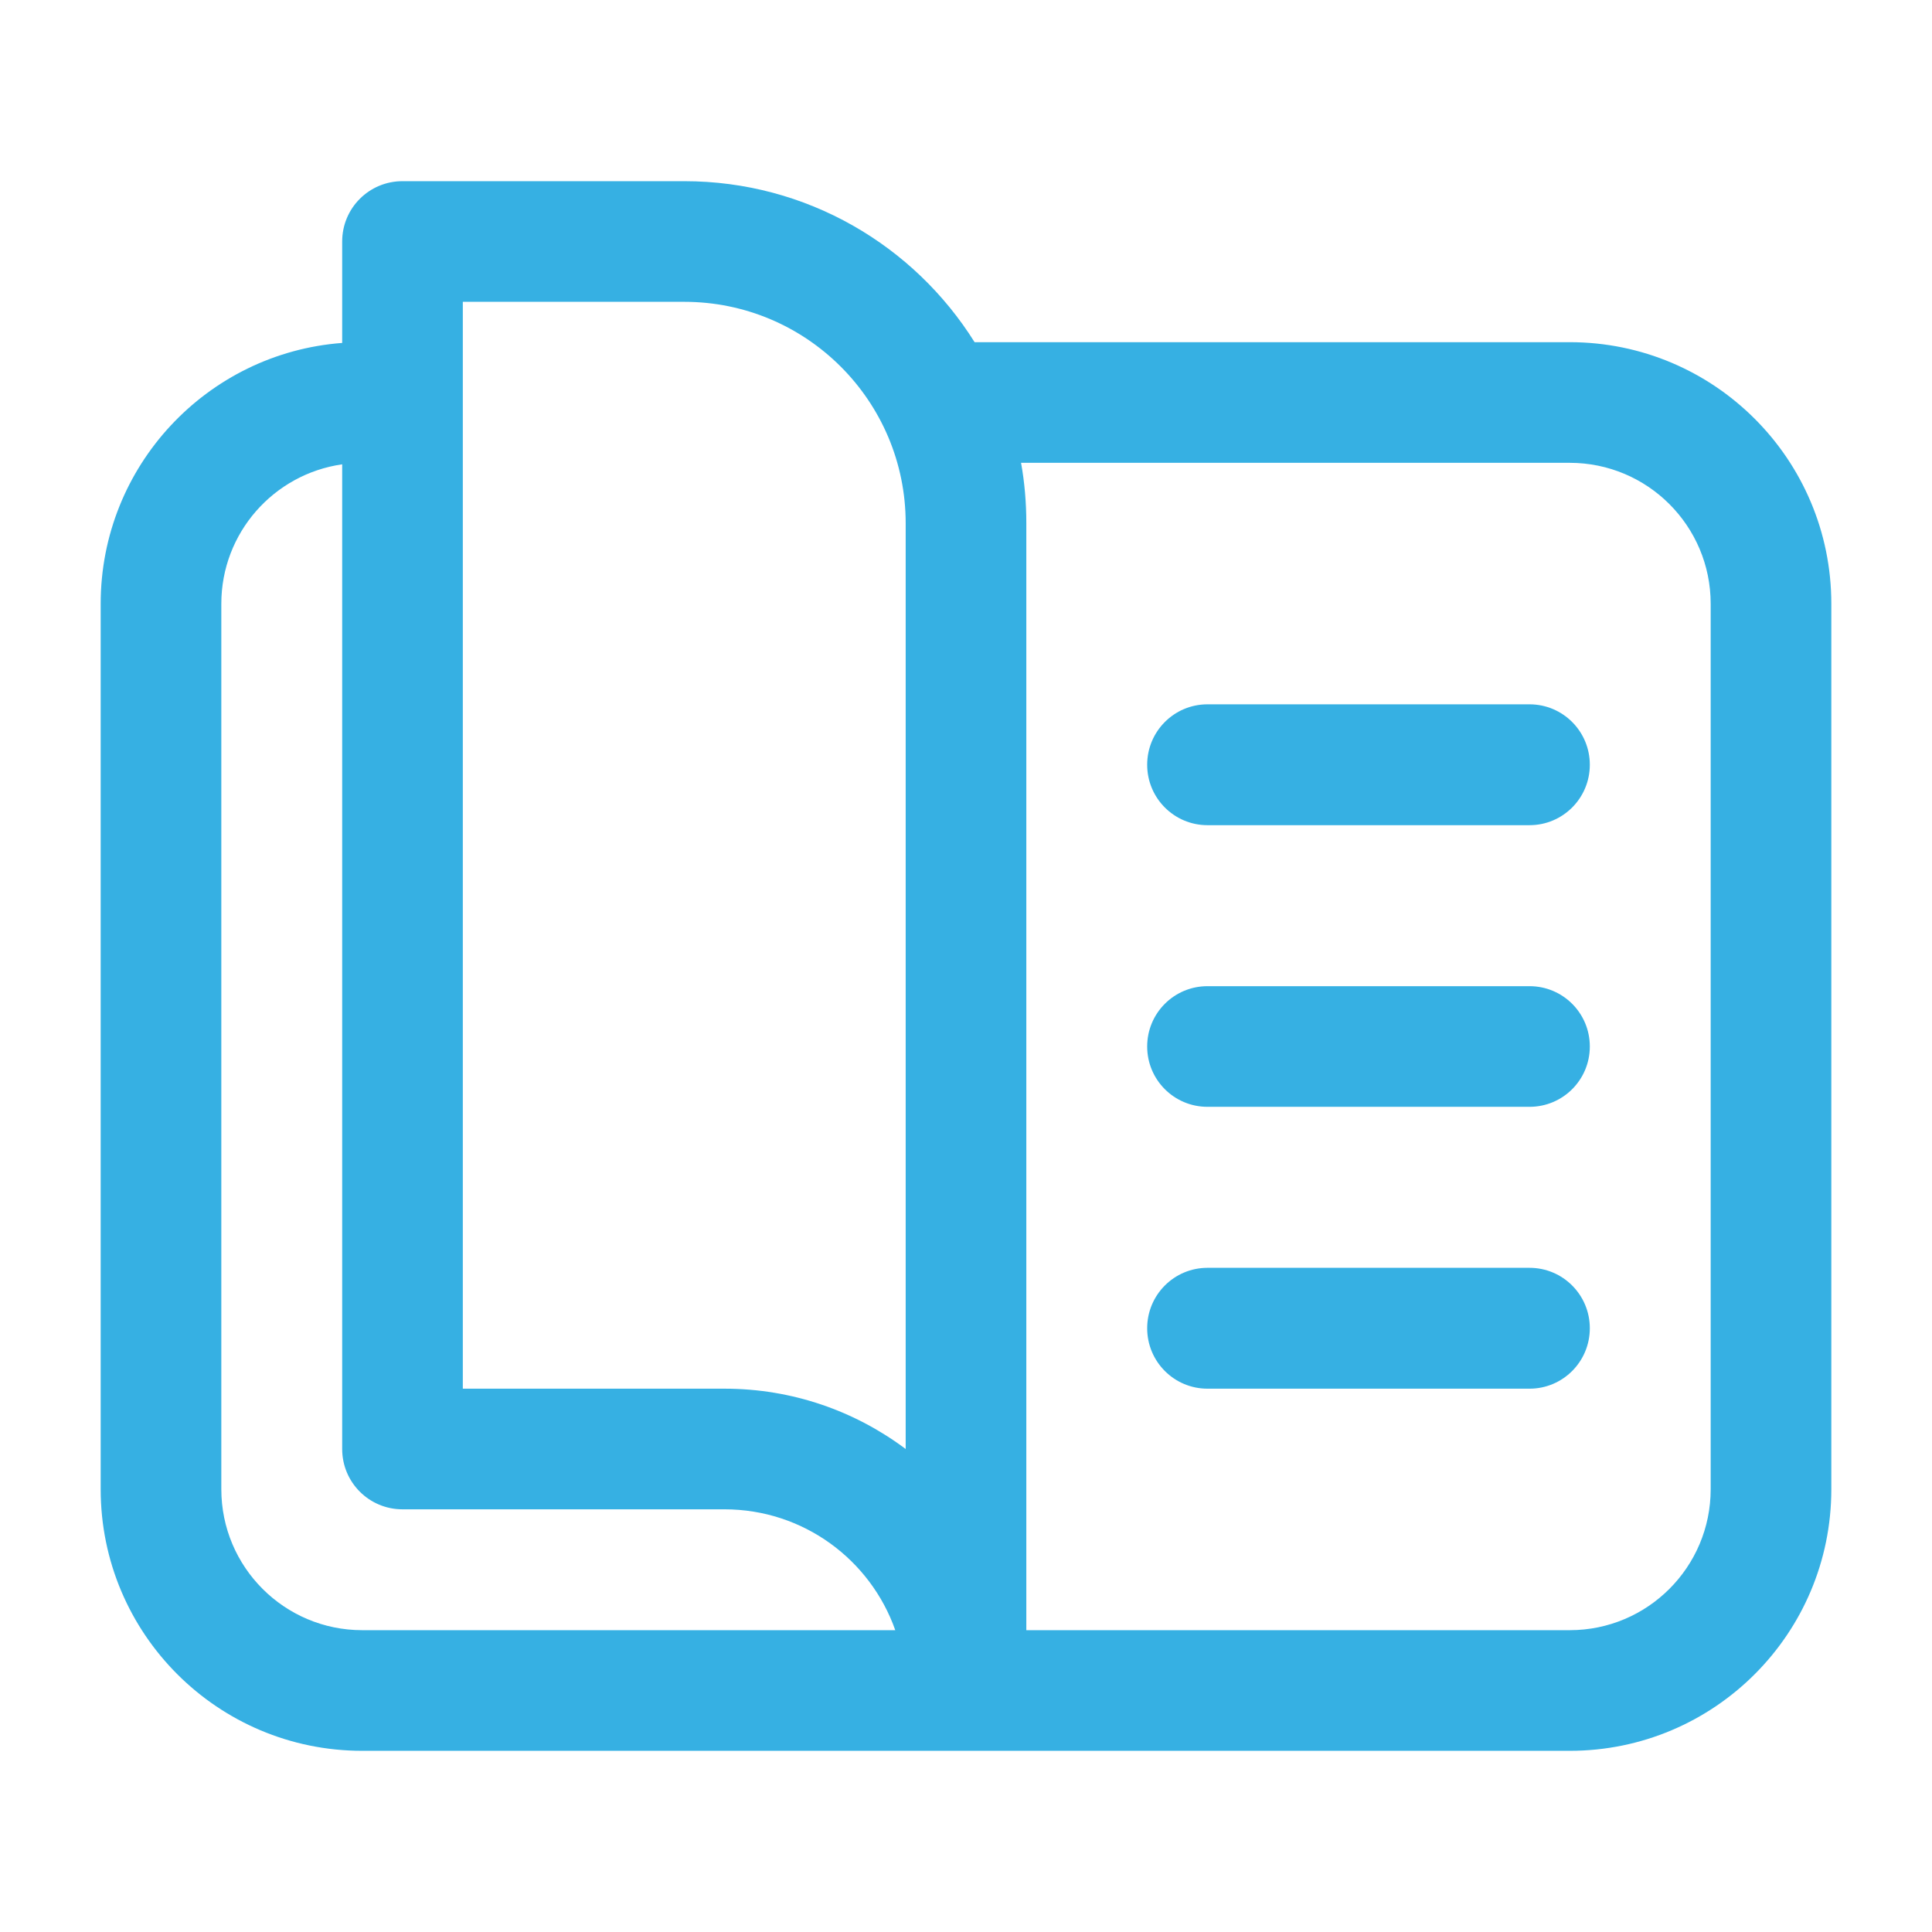 <svg width="18" height="18" viewBox="0 0 18 18" fill="none" xmlns="http://www.w3.org/2000/svg">
<g clip-path="url(#clip0_1_6255)">
<path d="M14.812 7.125C14.812 6.814 14.561 6.562 14.25 6.562L11.25 6.562C10.939 6.562 10.688 6.814 10.688 7.125C10.688 7.436 10.939 7.688 11.25 7.688H14.25C14.561 7.688 14.812 7.436 14.812 7.125Z" fill="#36B0E3"/>
<path d="M14.812 9.75C14.812 9.439 14.561 9.188 14.25 9.188H11.25C10.939 9.188 10.688 9.439 10.688 9.75C10.688 10.061 10.939 10.312 11.25 10.312H14.25C14.561 10.312 14.812 10.061 14.812 9.75Z" fill="#36B0E3"/>
<path d="M14.25 11.812C14.561 11.812 14.812 12.064 14.812 12.375C14.812 12.686 14.561 12.938 14.25 12.938H11.25C10.939 12.938 10.688 12.686 10.688 12.375C10.688 12.064 10.939 11.812 11.25 11.812H14.25Z" fill="#36B0E3"/>
<path fill-rule="evenodd" clip-rule="evenodd" d="M3.75 1.688C3.439 1.688 3.188 1.939 3.188 2.25V3.195C1.929 3.29 0.938 4.342 0.938 5.625V13.875C0.938 15.221 2.029 16.312 3.375 16.312L14.625 16.312C15.971 16.312 17.062 15.221 17.062 13.875L17.062 5.625C17.062 4.279 15.971 3.188 14.625 3.188H9.08C8.516 2.287 7.516 1.688 6.375 1.688H3.75ZM9.513 4.312C9.546 4.495 9.562 4.683 9.562 4.875V15.188L14.625 15.188C15.35 15.188 15.938 14.6 15.938 13.875L15.938 5.625C15.938 4.9 15.35 4.312 14.625 4.312L9.513 4.312ZM8.341 15.188C8.11 14.532 7.485 14.062 6.75 14.062H3.75C3.439 14.062 3.188 13.811 3.188 13.5V4.326C2.551 4.417 2.062 4.964 2.062 5.625L2.062 13.875C2.062 14.6 2.65 15.188 3.375 15.188H8.341ZM8.438 4.875V13.5C7.967 13.147 7.383 12.938 6.75 12.938H4.312V2.812H6.375C7.514 2.812 8.438 3.736 8.438 4.875Z" fill="#36B0E3"/>
</g>
<defs>
<clipPath id="clip0_1_6255">
<rect width="18" height="18" fill="white"/>
</clipPath>
</defs>
</svg>
